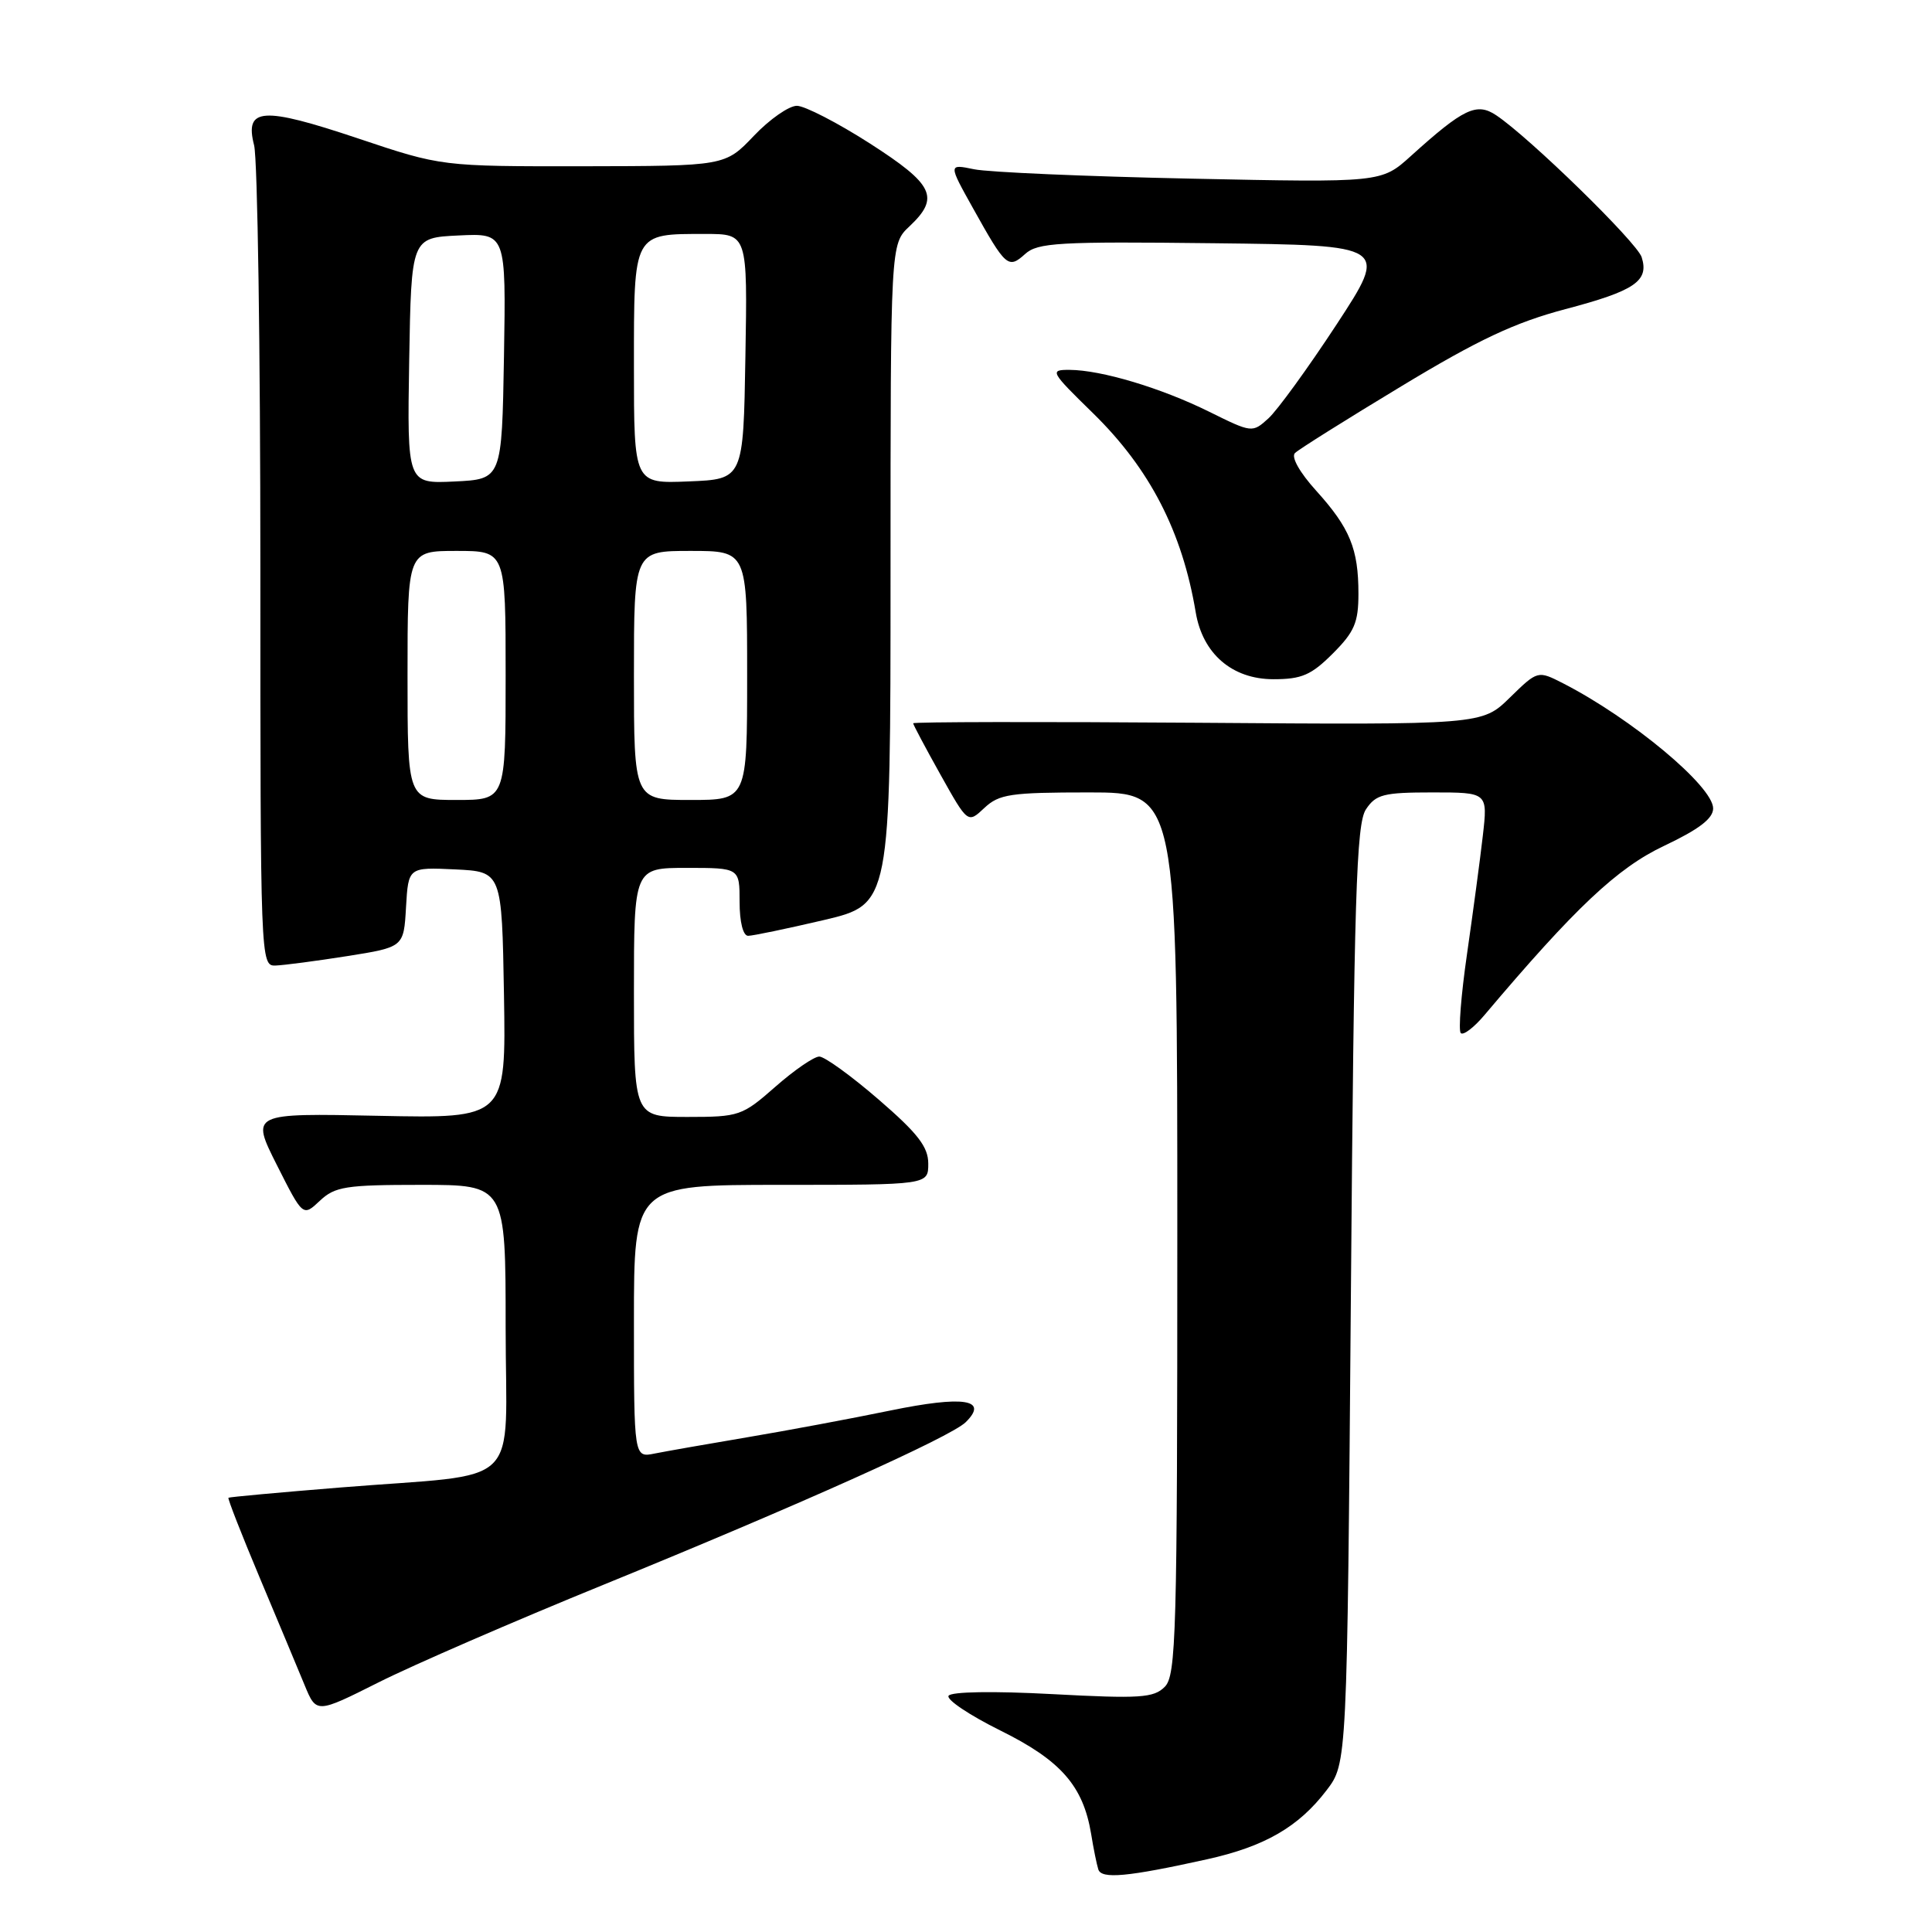 <?xml version="1.0" encoding="UTF-8" standalone="no"?>
<!DOCTYPE svg PUBLIC "-//W3C//DTD SVG 1.1//EN" "http://www.w3.org/Graphics/SVG/1.1/DTD/svg11.dtd" >
<svg xmlns="http://www.w3.org/2000/svg" xmlns:xlink="http://www.w3.org/1999/xlink" version="1.1" viewBox="0 0 256 256">
 <g >
 <path fill="currentColor"
d=" M 159.92 246.37 C 167.57 244.68 172.07 242.08 175.77 237.23 C 178.50 233.66 178.50 233.66 179.00 171.58 C 179.42 118.83 179.72 109.16 180.99 107.25 C 182.31 105.26 183.32 105.00 189.81 105.00 C 197.14 105.00 197.14 105.00 196.48 110.75 C 196.12 113.91 195.17 120.95 194.39 126.39 C 193.60 131.84 193.23 136.56 193.56 136.89 C 193.90 137.23 195.31 136.15 196.70 134.50 C 208.72 120.27 214.31 115.00 220.52 112.07 C 225.12 109.89 227.00 108.46 227.00 107.12 C 227.00 104.20 216.23 95.22 207.13 90.55 C 203.76 88.83 203.76 88.83 200.06 92.44 C 196.37 96.05 196.37 96.05 158.68 95.77 C 137.96 95.62 121.00 95.65 121.00 95.84 C 121.00 96.02 122.63 99.09 124.62 102.65 C 128.24 109.12 128.24 109.12 130.43 107.06 C 132.39 105.22 133.89 105.00 144.31 105.00 C 156.00 105.00 156.00 105.00 156.00 163.43 C 156.00 216.61 155.85 222.01 154.33 223.52 C 152.87 224.98 151.06 225.10 139.46 224.48 C 131.64 224.06 126.03 224.15 125.69 224.70 C 125.37 225.20 128.47 227.28 132.57 229.31 C 140.57 233.27 143.52 236.63 144.58 243.00 C 144.89 244.93 145.32 247.04 145.53 247.70 C 145.93 249.02 149.40 248.70 159.92 246.37 Z  M 79.96 209.99 C 105.76 199.47 125.96 190.41 127.96 188.45 C 131.05 185.41 127.71 184.90 117.93 186.91 C 112.75 187.98 104.22 189.57 99.00 190.45 C 93.78 191.33 88.26 192.30 86.75 192.60 C 84.00 193.16 84.00 193.16 84.00 175.08 C 84.00 157.00 84.00 157.00 103.50 157.00 C 123.00 157.00 123.00 157.00 123.00 154.19 C 123.00 151.97 121.62 150.18 116.42 145.69 C 112.80 142.56 109.26 140.00 108.56 140.00 C 107.86 140.00 105.24 141.80 102.74 144.00 C 98.35 147.86 97.95 148.00 91.10 148.00 C 84.00 148.00 84.00 148.00 84.00 131.50 C 84.00 115.00 84.00 115.00 91.00 115.00 C 98.00 115.00 98.00 115.00 98.00 119.50 C 98.00 122.17 98.46 124.00 99.13 124.00 C 99.75 124.00 104.25 123.06 109.13 121.92 C 118.00 119.83 118.00 119.83 118.00 76.09 C 118.00 32.35 118.00 32.35 120.50 30.00 C 124.57 26.17 123.75 24.46 115.25 19.00 C 110.99 16.27 106.64 14.03 105.60 14.02 C 104.55 14.01 101.98 15.80 99.89 18.00 C 96.08 22.00 96.08 22.00 77.29 22.03 C 58.50 22.05 58.50 22.05 47.44 18.34 C 34.75 14.09 32.39 14.25 33.67 19.25 C 34.13 21.04 34.50 46.24 34.50 75.25 C 34.50 127.35 34.52 128.00 36.50 127.94 C 37.60 127.90 41.88 127.34 46.00 126.69 C 53.50 125.50 53.50 125.50 53.80 120.20 C 54.11 114.91 54.11 114.91 60.30 115.20 C 66.50 115.50 66.50 115.50 66.78 131.85 C 67.05 148.20 67.05 148.20 50.14 147.85 C 33.23 147.50 33.23 147.50 36.68 154.36 C 40.14 161.22 40.14 161.22 42.38 159.11 C 44.39 157.22 45.81 157.00 55.81 157.00 C 67.00 157.00 67.00 157.00 67.00 175.87 C 67.00 197.73 69.70 195.11 45.11 197.10 C 37.07 197.75 30.40 198.36 30.27 198.46 C 30.14 198.55 32.01 203.33 34.42 209.07 C 36.83 214.80 39.50 221.20 40.36 223.28 C 41.92 227.06 41.92 227.06 50.17 222.92 C 54.70 220.64 68.11 214.82 79.96 209.99 Z  M 176.60 86.60 C 179.47 83.73 180.00 82.49 180.00 78.67 C 180.00 72.72 178.87 69.97 174.39 65.01 C 172.20 62.59 171.06 60.55 171.59 60.03 C 172.09 59.54 178.43 55.56 185.67 51.19 C 195.92 44.99 200.74 42.73 207.43 40.96 C 216.64 38.53 218.53 37.24 217.53 34.08 C 216.90 32.11 202.67 18.22 198.25 15.27 C 195.66 13.54 193.92 14.37 186.94 20.68 C 183.04 24.20 183.04 24.20 157.77 23.67 C 143.87 23.38 130.96 22.82 129.08 22.43 C 125.65 21.72 125.65 21.72 128.94 27.61 C 133.27 35.38 133.60 35.67 135.83 33.66 C 137.49 32.15 140.25 31.99 160.84 32.23 C 183.97 32.50 183.97 32.50 177.10 43.00 C 173.31 48.78 169.25 54.37 168.07 55.44 C 165.94 57.37 165.89 57.36 160.21 54.55 C 153.84 51.40 145.93 49.03 141.72 49.01 C 139.05 49.00 139.17 49.22 144.84 54.76 C 152.36 62.12 156.65 70.44 158.44 81.14 C 159.36 86.63 163.27 90.00 168.74 90.00 C 172.48 90.00 173.75 89.45 176.60 86.60 Z  M 54.00 89.50 C 54.00 73.00 54.00 73.00 60.50 73.00 C 67.00 73.00 67.00 73.00 67.00 89.50 C 67.00 106.00 67.00 106.00 60.50 106.00 C 54.00 106.00 54.00 106.00 54.00 89.50 Z  M 84.00 89.50 C 84.00 73.00 84.00 73.00 91.50 73.00 C 99.00 73.00 99.00 73.00 99.00 89.50 C 99.00 106.00 99.00 106.00 91.50 106.00 C 84.00 106.00 84.00 106.00 84.00 89.50 Z  M 54.22 47.80 C 54.50 31.50 54.50 31.50 60.78 31.20 C 67.05 30.90 67.05 30.90 66.78 47.20 C 66.50 63.50 66.50 63.50 60.22 63.80 C 53.95 64.10 53.95 64.10 54.22 47.80 Z  M 84.00 48.58 C 84.00 30.70 83.84 31.00 93.46 31.00 C 99.05 31.00 99.05 31.00 98.77 47.25 C 98.50 63.50 98.50 63.50 91.25 63.79 C 84.00 64.09 84.00 64.09 84.00 48.58 Z "/>
</g>
</svg>